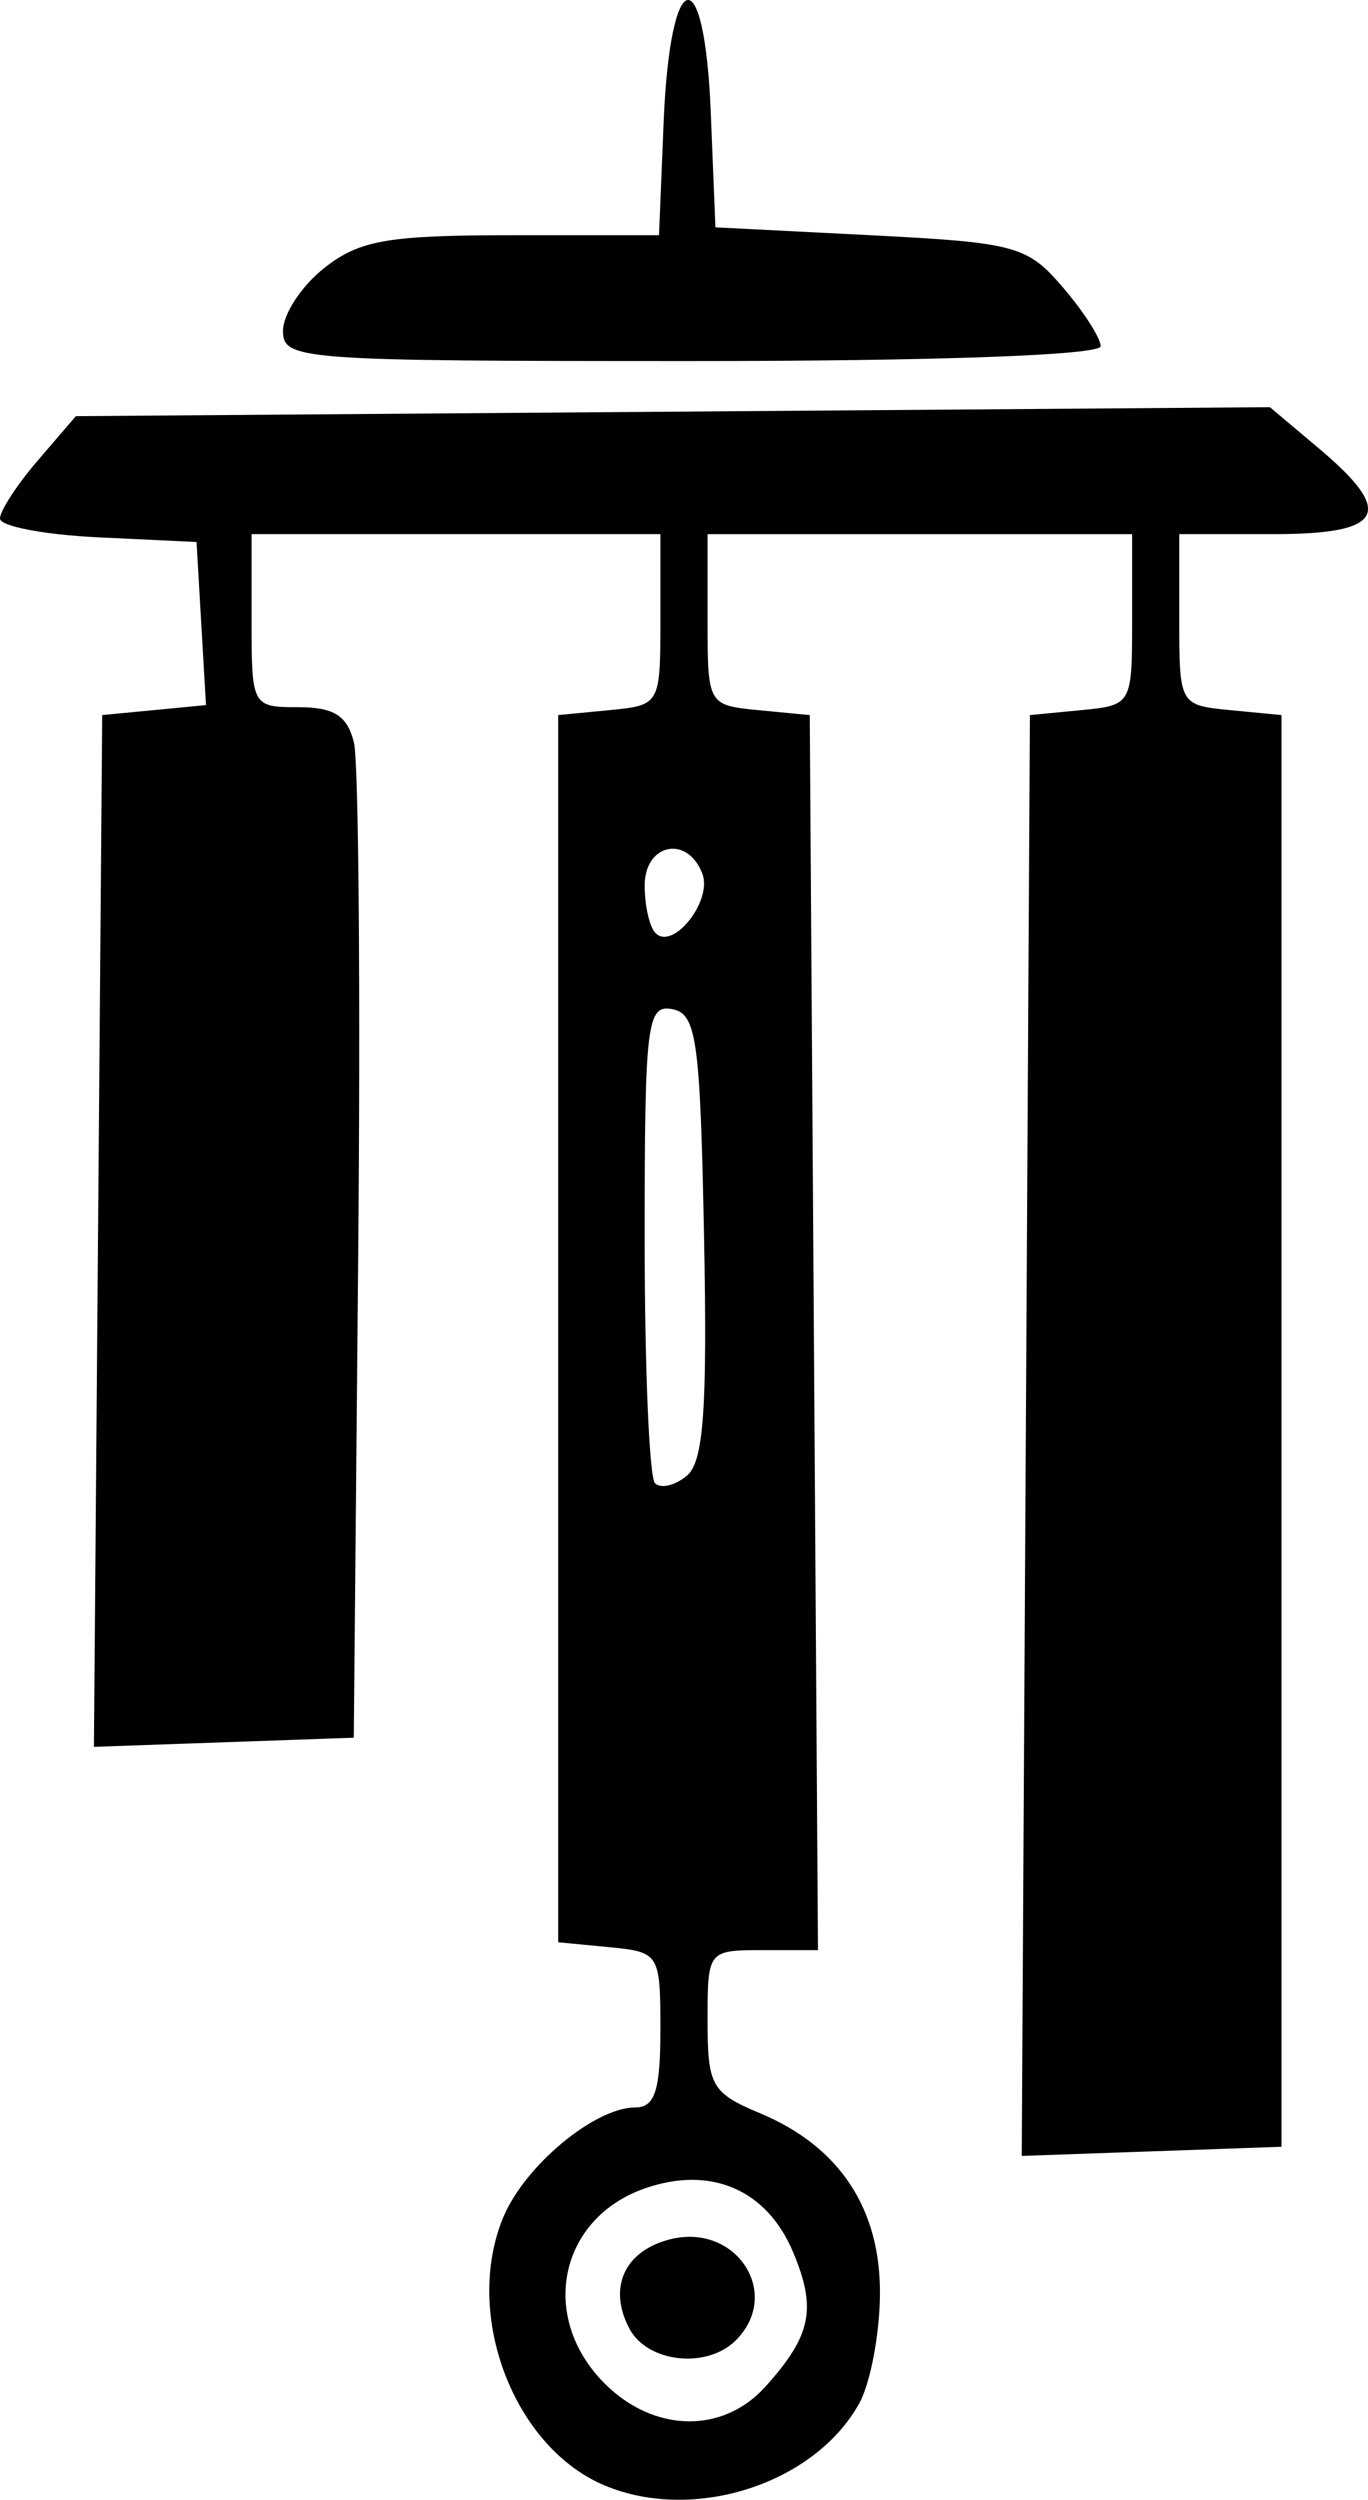 <svg xmlns="http://www.w3.org/2000/svg" xml:space="preserve" viewBox="0 0 73.322 133.903">
  <path d="M32.446 133.153c-4.911-2.031-7.631-9.169-5.475-14.372 1.146-2.767 4.902-5.893 7.08-5.893 1.05 0 1.345-.913 1.345-4.16 0-4.078-.054-4.166-2.739-4.424l-2.739-.264V38.304l2.739-.264c2.722-.262 2.739-.293 2.739-4.846v-4.582H13.484v4.635c0 4.582.029 4.635 2.512 4.635 1.906 0 2.624.457 2.975 1.896.254 1.043.356 13.463.227 27.6l-.236 25.704-6.964.245-6.964.245.222-27.634.222-27.634 2.781-.267 2.781-.267-.253-4.368-.253-4.368-5.267-.251c-2.897-.138-5.267-.591-5.267-1.006 0-.416.915-1.82 2.033-3.12l2.033-2.365 32-.24 32-.24 2.627 2.211c4.098 3.448 3.493 4.589-2.429 4.589h-5.057v4.582c0 4.553.016 4.583 2.739 4.846l2.739.264v76.691l-3.333.117-10.589.373.219-38.59.219-38.59 2.739-.264c2.722-.262 2.739-.293 2.739-4.846v-4.582H37.924v4.582c0 4.553.016 4.583 2.739 4.846l2.739.264.22 33.078.22 33.078H40.883c-2.944 0-2.959.019-2.959 3.781 0 3.488.218 3.872 2.808 4.954 4.263 1.781 6.468 5.109 6.432 9.708-.016 2.139-.516 4.766-1.11 5.836-2.387 4.302-8.827 6.39-13.608 4.412zm8.576-5.306c2.468-2.741 2.762-4.174 1.484-7.214-1.409-3.35-4.411-4.64-7.94-3.41-4.608 1.606-5.703 6.907-2.159 10.451 2.636 2.636 6.331 2.71 8.615.172zm-7.28-3.099c-1.176-2.197-.275-4.182 2.178-4.798 3.544-.889 6.017 2.913 3.52 5.411-1.546 1.546-4.725 1.204-5.698-.613zm3.993-58.533c-.207-10.533-.4-11.909-1.708-12.16-1.351-.259-1.475.769-1.475 12.28 0 6.909.249 12.812.555 13.117.305.305 1.074.124 1.708-.403.898-.745 1.102-3.591.92-12.834zm-.091-19.417c-.801-2.087-3.091-1.615-3.091.637 0 1.082.262 2.228.582 2.548.947.947 3.064-1.739 2.509-3.185zM15.169 17.718c0-.893.999-2.41 2.221-3.371 1.886-1.483 3.405-1.747 10.076-1.747h7.856l.247-6.043c.346-8.446 2.192-8.845 2.527-.546l.249 6.167 8.293.421c7.8.396 8.414.562 10.324 2.786 1.117 1.301 2.031 2.723 2.031 3.16 0 .479-8.728.796-21.912.796-21.075 0-21.912-.062-21.912-1.624z"/>
</svg>
